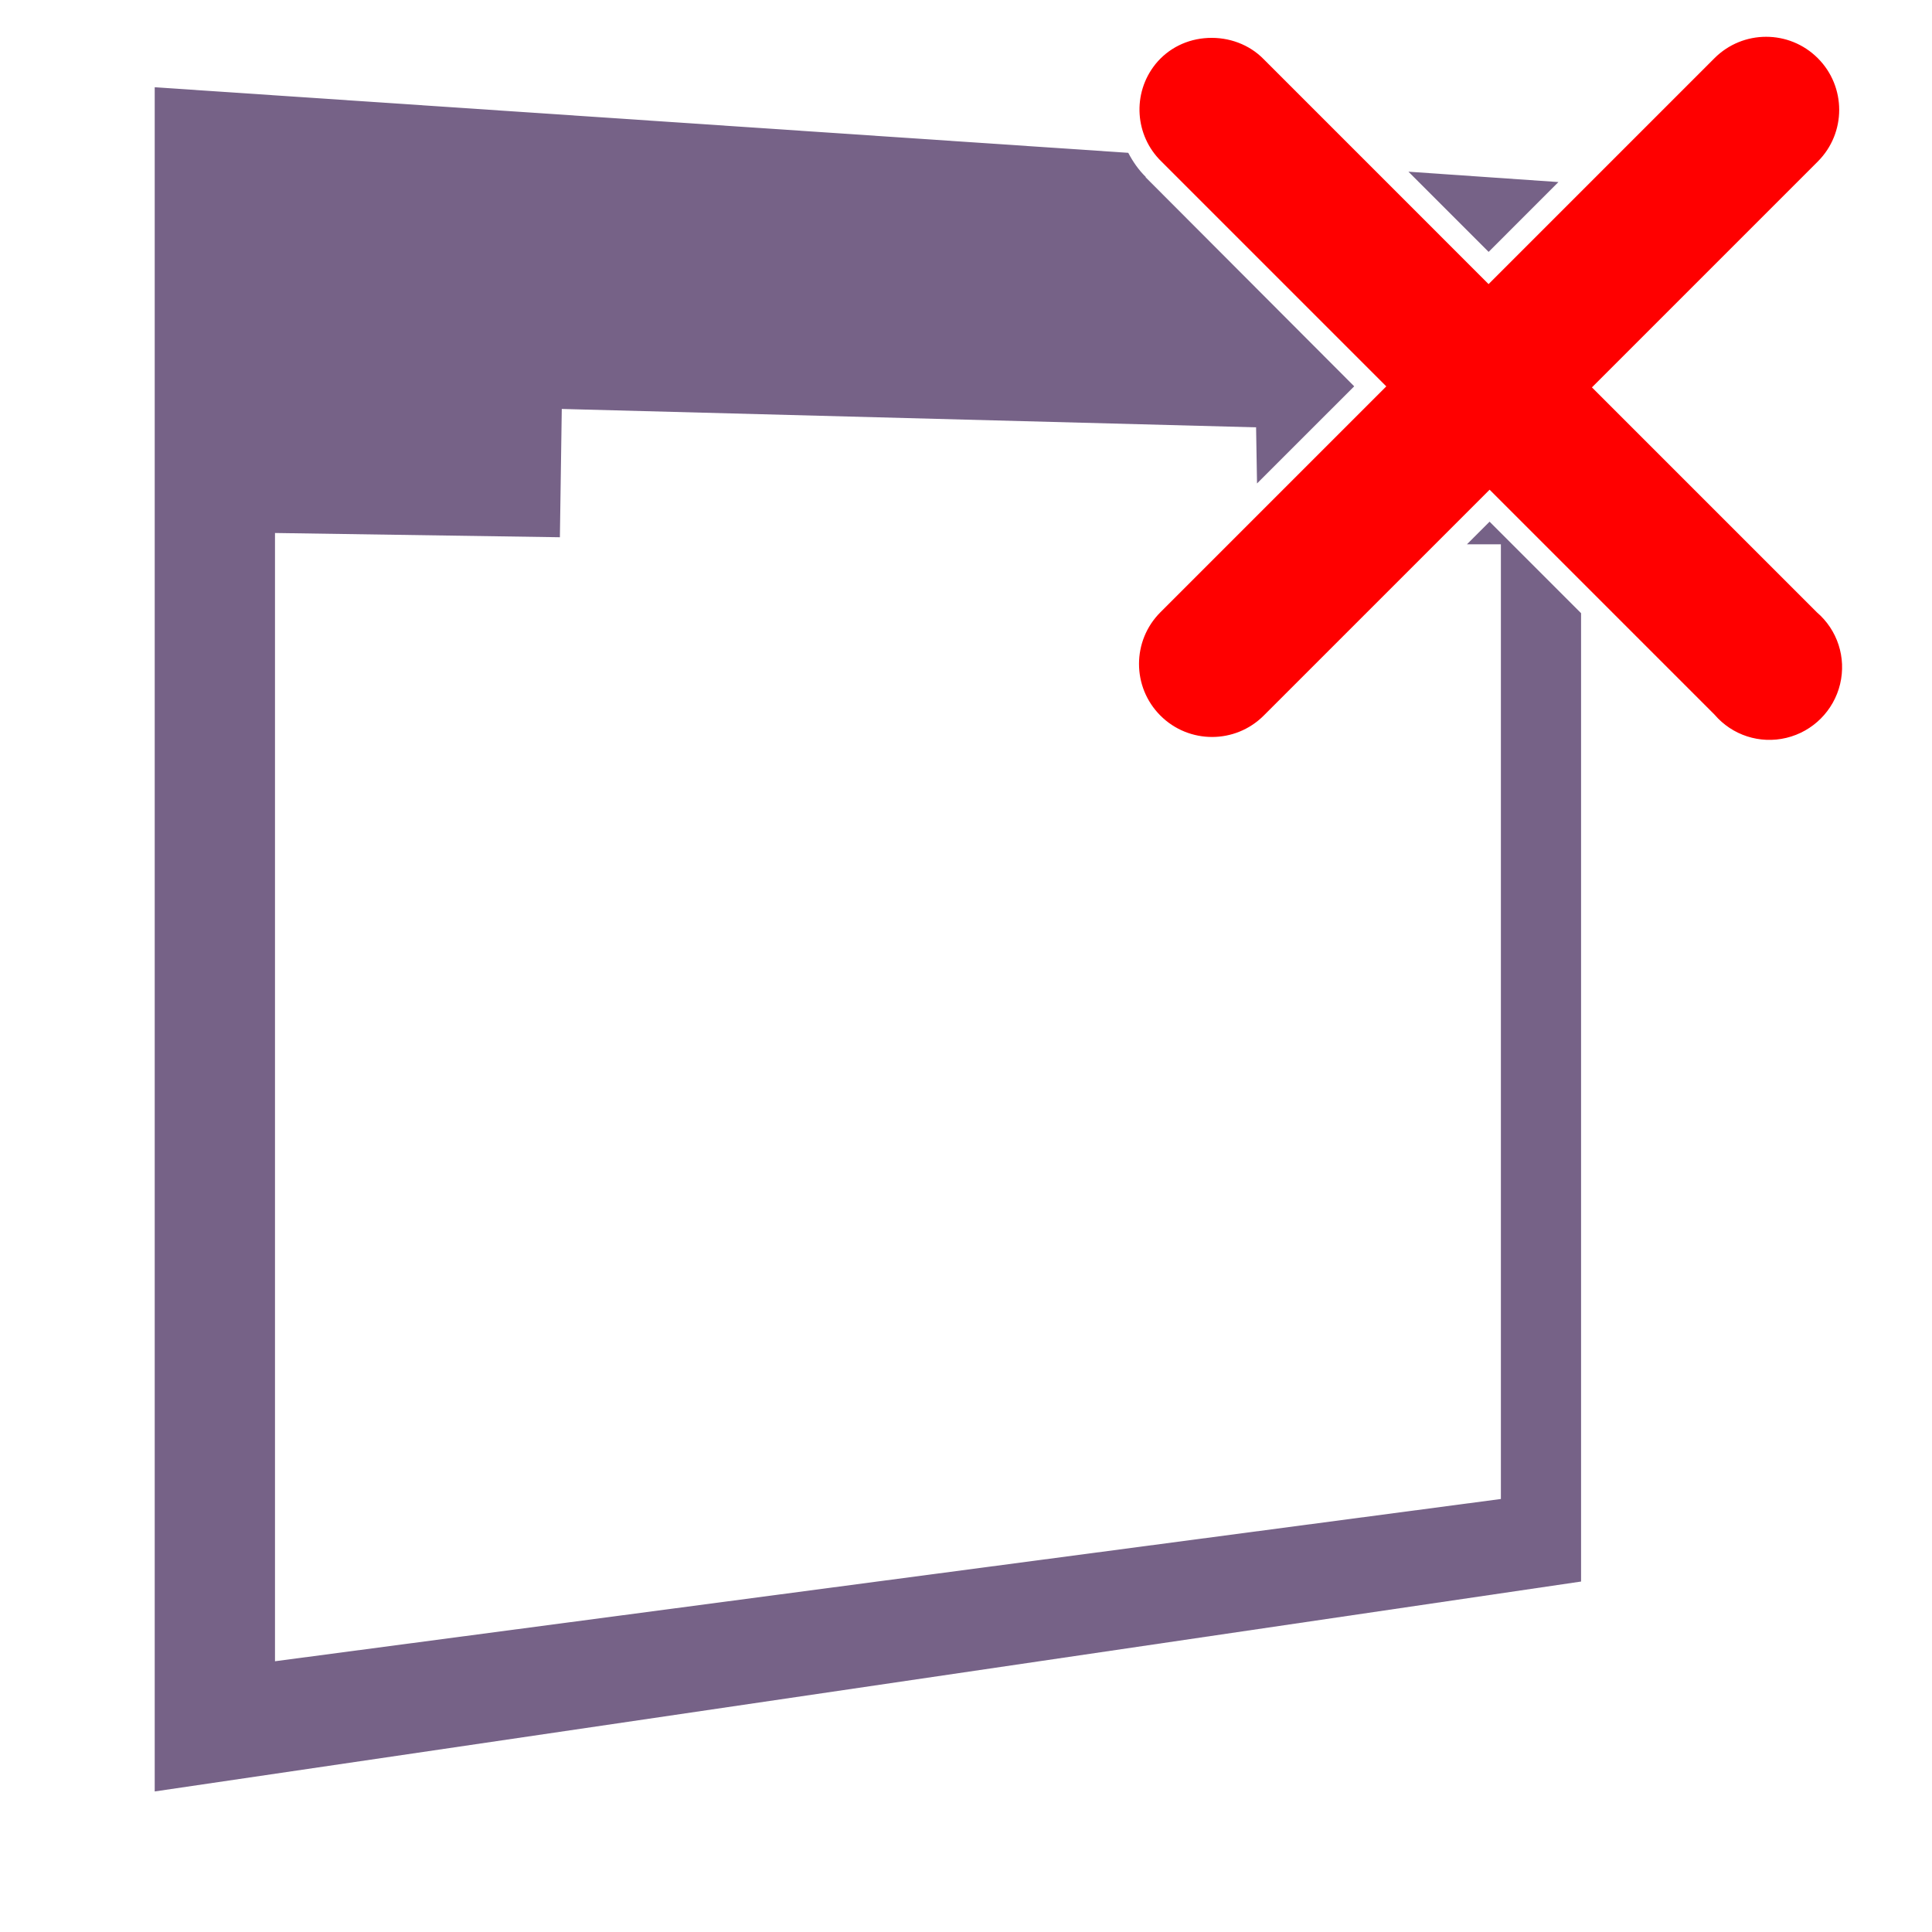 <?xml version="1.0" encoding="UTF-8" standalone="no"?>
<!-- Created with Inkscape (http://www.inkscape.org/) -->

<svg
   xmlns:dc="http://purl.org/dc/elements/1.1/"
   xmlns:cc="http://creativecommons.org/ns#"
   xmlns:rdf="http://www.w3.org/1999/02/22-rdf-syntax-ns#"
   xmlns:svg="http://www.w3.org/2000/svg"
   xmlns="http://www.w3.org/2000/svg"
   xmlns:xlink="http://www.w3.org/1999/xlink"
   xmlns:sodipodi="http://sodipodi.sourceforge.net/DTD/sodipodi-0.dtd"
   xmlns:inkscape="http://www.inkscape.org/namespaces/inkscape"
   width="128"
   height="128"
   id="svg3487"
   version="1.1"
   inkscape:version="0.48.3.1 r9886"
   sodipodi:docname="network-wired-disconnected-symbolic.svg">
  <defs
     id="defs3489">
    <linearGradient
       id="linearGradient5344-50">
      <stop
         style="stop-color:#000000;stop-opacity:1;"
         offset="0"
         id="stop5346-2" />
      <stop
         style="stop-color:#000000;stop-opacity:0;"
         offset="1"
         id="stop5348-5" />
    </linearGradient>
    <linearGradient
       id="linearGradient12594-5">
      <stop
         id="stop12596-9"
         offset="0"
         style="stop-color:#e9b551;stop-opacity:1;" />
      <stop
         id="stop12598-2"
         offset="1"
         style="stop-color:#e9b551;stop-opacity:0;" />
    </linearGradient>
    <linearGradient
       inkscape:collect="always"
       xlink:href="#linearGradient12594-5"
       id="linearGradient3494"
       gradientUnits="userSpaceOnUse"
       gradientTransform="matrix(1.087,0.102,0,1.087,-523.839,-81.5)"
       x1="507.165"
       y1="964.537"
       x2="487.826"
       y2="962.98" />
    <linearGradient
       inkscape:collect="always"
       xlink:href="#linearGradient12594-5"
       id="linearGradient3492"
       gradientUnits="userSpaceOnUse"
       gradientTransform="matrix(1.087,0.098,0,1.087,-514.381,-80.674)"
       x1="507.165"
       y1="964.537"
       x2="487.826"
       y2="962.98" />
    <linearGradient
       inkscape:collect="always"
       xlink:href="#linearGradient12594-5"
       id="linearGradient3490"
       gradientUnits="userSpaceOnUse"
       gradientTransform="matrix(1.087,0.098,0,1.087,-514.381,-83.382)"
       x1="507.165"
       y1="964.537"
       x2="487.826"
       y2="962.98" />
    <linearGradient
       inkscape:collect="always"
       xlink:href="#linearGradient5344-50"
       id="linearGradient3480"
       gradientUnits="userSpaceOnUse"
       gradientTransform="translate(-405.168,-40.097)"
       x1="476.065"
       y1="920.023"
       x2="534.033"
       y2="991.273" />
    <filter
       color-interpolation-filters="sRGB"
       inkscape:collect="always"
       id="filter4494-4">
      <feGaussianBlur
         inkscape:collect="always"
         stdDeviation="0.437"
         id="feGaussianBlur4496-8" />
    </filter>
    <linearGradient
       id="linearGradient9312-62">
      <stop
         id="stop9314-3"
         offset="0"
         style="stop-color:#2f445a;stop-opacity:1" />
      <stop
         id="stop9316-7"
         offset="1"
         style="stop-color:#415f7c;stop-opacity:1" />
    </linearGradient>
    <linearGradient
       inkscape:collect="always"
       id="linearGradient12671-3">
      <stop
         style="stop-color:#000000;stop-opacity:1;"
         offset="0"
         id="stop12673-4" />
      <stop
         style="stop-color:#000000;stop-opacity:0;"
         offset="1"
         id="stop12675-8" />
    </linearGradient>
    <linearGradient
       id="linearGradient14753-2">
      <stop
         style="stop-color:#ffffff;stop-opacity:1;"
         offset="0"
         id="stop14755-0" />
      <stop
         style="stop-color:#000000;stop-opacity:1;"
         offset="1"
         id="stop14757-1" />
    </linearGradient>
    <linearGradient
       id="linearGradient5316">
      <stop
         style="stop-color:#766287;stop-opacity:1;"
         offset="0"
         id="stop5320" />
      <stop
         style="stop-color:#766287;stop-opacity:1;"
         offset="1"
         id="stop5322" />
    </linearGradient>
    <linearGradient
       inkscape:collect="always"
       xlink:href="#linearGradient9312-62"
       id="linearGradient3450"
       gradientUnits="userSpaceOnUse"
       gradientTransform="matrix(2.667,0,0,2.667,-1080.672,-1740.807)"
       x1="427.943"
       y1="1046.906"
       x2="427.012"
       y2="1000.906" />
    <linearGradient
       inkscape:collect="always"
       xlink:href="#linearGradient12594-5"
       id="linearGradient3448"
       gradientUnits="userSpaceOnUse"
       gradientTransform="matrix(2.667,0,0,2.667,-1294.005,-1580.807)"
       x1="520.612"
       y1="966.247"
       x2="487.826"
       y2="962.98" />
    <linearGradient
       inkscape:collect="always"
       xlink:href="#linearGradient12671-3"
       id="linearGradient3446"
       gradientUnits="userSpaceOnUse"
       gradientTransform="matrix(2.667,0,0,2.667,-1294.005,-1580.807)"
       x1="482.375"
       y1="952.112"
       x2="524.312"
       y2="980.612" />
    <linearGradient
       inkscape:collect="always"
       xlink:href="#linearGradient14753-2"
       id="linearGradient3444"
       gradientUnits="userSpaceOnUse"
       gradientTransform="matrix(2.667,0,0,2.667,-1294.005,-1580.807)"
       x1="566.722"
       y1="1008.534"
       x2="487.381"
       y2="969.034" />
    <linearGradient
       inkscape:collect="always"
       xlink:href="#linearGradient14753-2"
       id="linearGradient3442"
       gradientUnits="userSpaceOnUse"
       gradientTransform="matrix(2.928,0,0,2.925,-1427.058,-1830.337)"
       x1="503.375"
       y1="953.794"
       x2="492.66"
       y2="1078.48" />
    <linearGradient
       inkscape:collect="always"
       xlink:href="#linearGradient12671-3"
       id="linearGradient3440"
       gradientUnits="userSpaceOnUse"
       gradientTransform="matrix(2.667,0,0,2.667,-1080.672,-1740.807)"
       x1="442.068"
       y1="1071.406"
       x2="428.387"
       y2="998.656" />
    <linearGradient
       inkscape:collect="always"
       xlink:href="#linearGradient5316"
       id="linearGradient3438"
       gradientUnits="userSpaceOnUse"
       gradientTransform="matrix(2.667,0,0,2.667,-1294.005,-1580.807)"
       x1="488.288"
       y1="939.092"
       x2="521.726"
       y2="980.635" />
    <linearGradient
       inkscape:collect="always"
       xlink:href="#linearGradient12578-2-9"
       id="linearGradient3143"
       gradientUnits="userSpaceOnUse"
       x1="126.818"
       y1="921.521"
       x2="163.217"
       y2="942.086" />
    <linearGradient
       id="linearGradient12578-2-9">
      <stop
         style="stop-color:#e9b551;stop-opacity:1;"
         offset="0"
         id="stop12580-04-6" />
      <stop
         style="stop-color:#b48739;stop-opacity:1;"
         offset="1"
         id="stop12582-9-5" />
    </linearGradient>
    <linearGradient
       id="linearGradient5316-3">
      <stop
         style="stop-color:#766287;stop-opacity:1;"
         offset="0"
         id="stop5320-6" />
      <stop
         style="stop-color:#766287;stop-opacity:1;"
         offset="1"
         id="stop5322-8" />
    </linearGradient>
    <linearGradient
       y2="980.635"
       x2="521.726"
       y1="939.092"
       x1="488.288"
       gradientTransform="matrix(2.667,0,0,2.667,-1294.006,-1580.807)"
       gradientUnits="userSpaceOnUse"
       id="linearGradient3968"
       xlink:href="#linearGradient5316-3"
       inkscape:collect="always" />
    <linearGradient
       id="linearGradient5316-33">
      <stop
         style="stop-color:#766287;stop-opacity:1;"
         offset="0"
         id="stop5320-3" />
      <stop
         style="stop-color:#766287;stop-opacity:1;"
         offset="1"
         id="stop5322-88" />
    </linearGradient>
    <linearGradient
       y2="1047.439"
       x2="450.477"
       y1="1002.438"
       x1="405.477"
       gradientTransform="matrix(2.667,0,0,2.667,-1081.272,-2665.169)"
       gradientUnits="userSpaceOnUse"
       id="linearGradient3077"
       xlink:href="#linearGradient5316-33"
       inkscape:collect="always" />
  </defs>
  <sodipodi:namedview
     id="base"
     pagecolor="#ffffff"
     bordercolor="#666666"
     borderopacity="1.0"
     inkscape:pageopacity="0.0"
     inkscape:pageshadow="2"
     inkscape:zoom="2.8"
     inkscape:cx="77.738769"
     inkscape:cy="72.29347"
     inkscape:document-units="px"
     inkscape:current-layer="layer1"
     showgrid="false"
     inkscape:window-width="1366"
     inkscape:window-height="716"
     inkscape:window-x="0"
     inkscape:window-y="0"
     inkscape:window-maximized="1" />
  <g
     inkscape:label="Capa 1"
     inkscape:groupmode="layer"
     id="layer1"
     transform="translate(0,-924.362)">
    <path
       inkscape:connector-curvature="0"
       id="path3414"
       d="m 76.544,928.621 c -1.542,1.932 -1.368,4.718 0.403,6.442 l 14.898,14.898 -14.965,14.965 c -1.89,1.89 -1.89,4.955 0,6.845 1.89,1.89 4.955,1.89 6.845,0 l 14.965,-14.965 14.898,14.898 c 1.174,1.373 3.008,1.966 4.765,1.543 1.757,-0.422 3.134,-1.8 3.557,-3.557 0.422,-1.757 -0.17,-3.59 -1.543,-4.765 l -14.898,-14.898 14.965,-14.965 c 1.89,-1.89 1.89,-4.955 0,-6.845 -1.89,-1.89 -4.955,-1.89 -6.845,0 L 98.622,943.184 83.724,928.285 c -0.959,-0.983 -2.319,-1.474 -3.691,-1.409 -1.372,0.064 -2.626,0.676 -3.49,1.745 z"
       style="fill:#ff0000;fill-opacity:1;fill-rule:evenodd;stroke:none;display:inline"
       inkscape:export-filename="/home/dafeba/DCV/tallerD/bocetos/08-09-22-hastaahora.png"
       inkscape:export-xdpi="57.964222"
       inkscape:export-ydpi="57.964222" />
    <path
       style="fill:url(#linearGradient3077);stroke:none;display:inline"
       d="M 10.25 5.781 L 10.25 118.688 L 104.75 104.781 L 104.75 40.625 L 98.688 34.562 L 97.188 36.062 L 99.438 36.062 L 99.438 99.312 L 18.219 110.062 L 18.219 35.312 L 37.094 35.594 L 37.219 27.094 L 83.219 28.312 L 83.281 32.031 L 89.719 25.594 L 75.906 11.75 L 75.906 11.719 C 75.423 11.244 75.05 10.698 74.75 10.125 L 10.25 5.781 z M 93.312 11.375 L 98.625 16.688 L 103.25 12.062 L 93.312 11.375 z "
       transform="translate(0,924.362)"
       id="path3398" />
  </g>
</svg>

